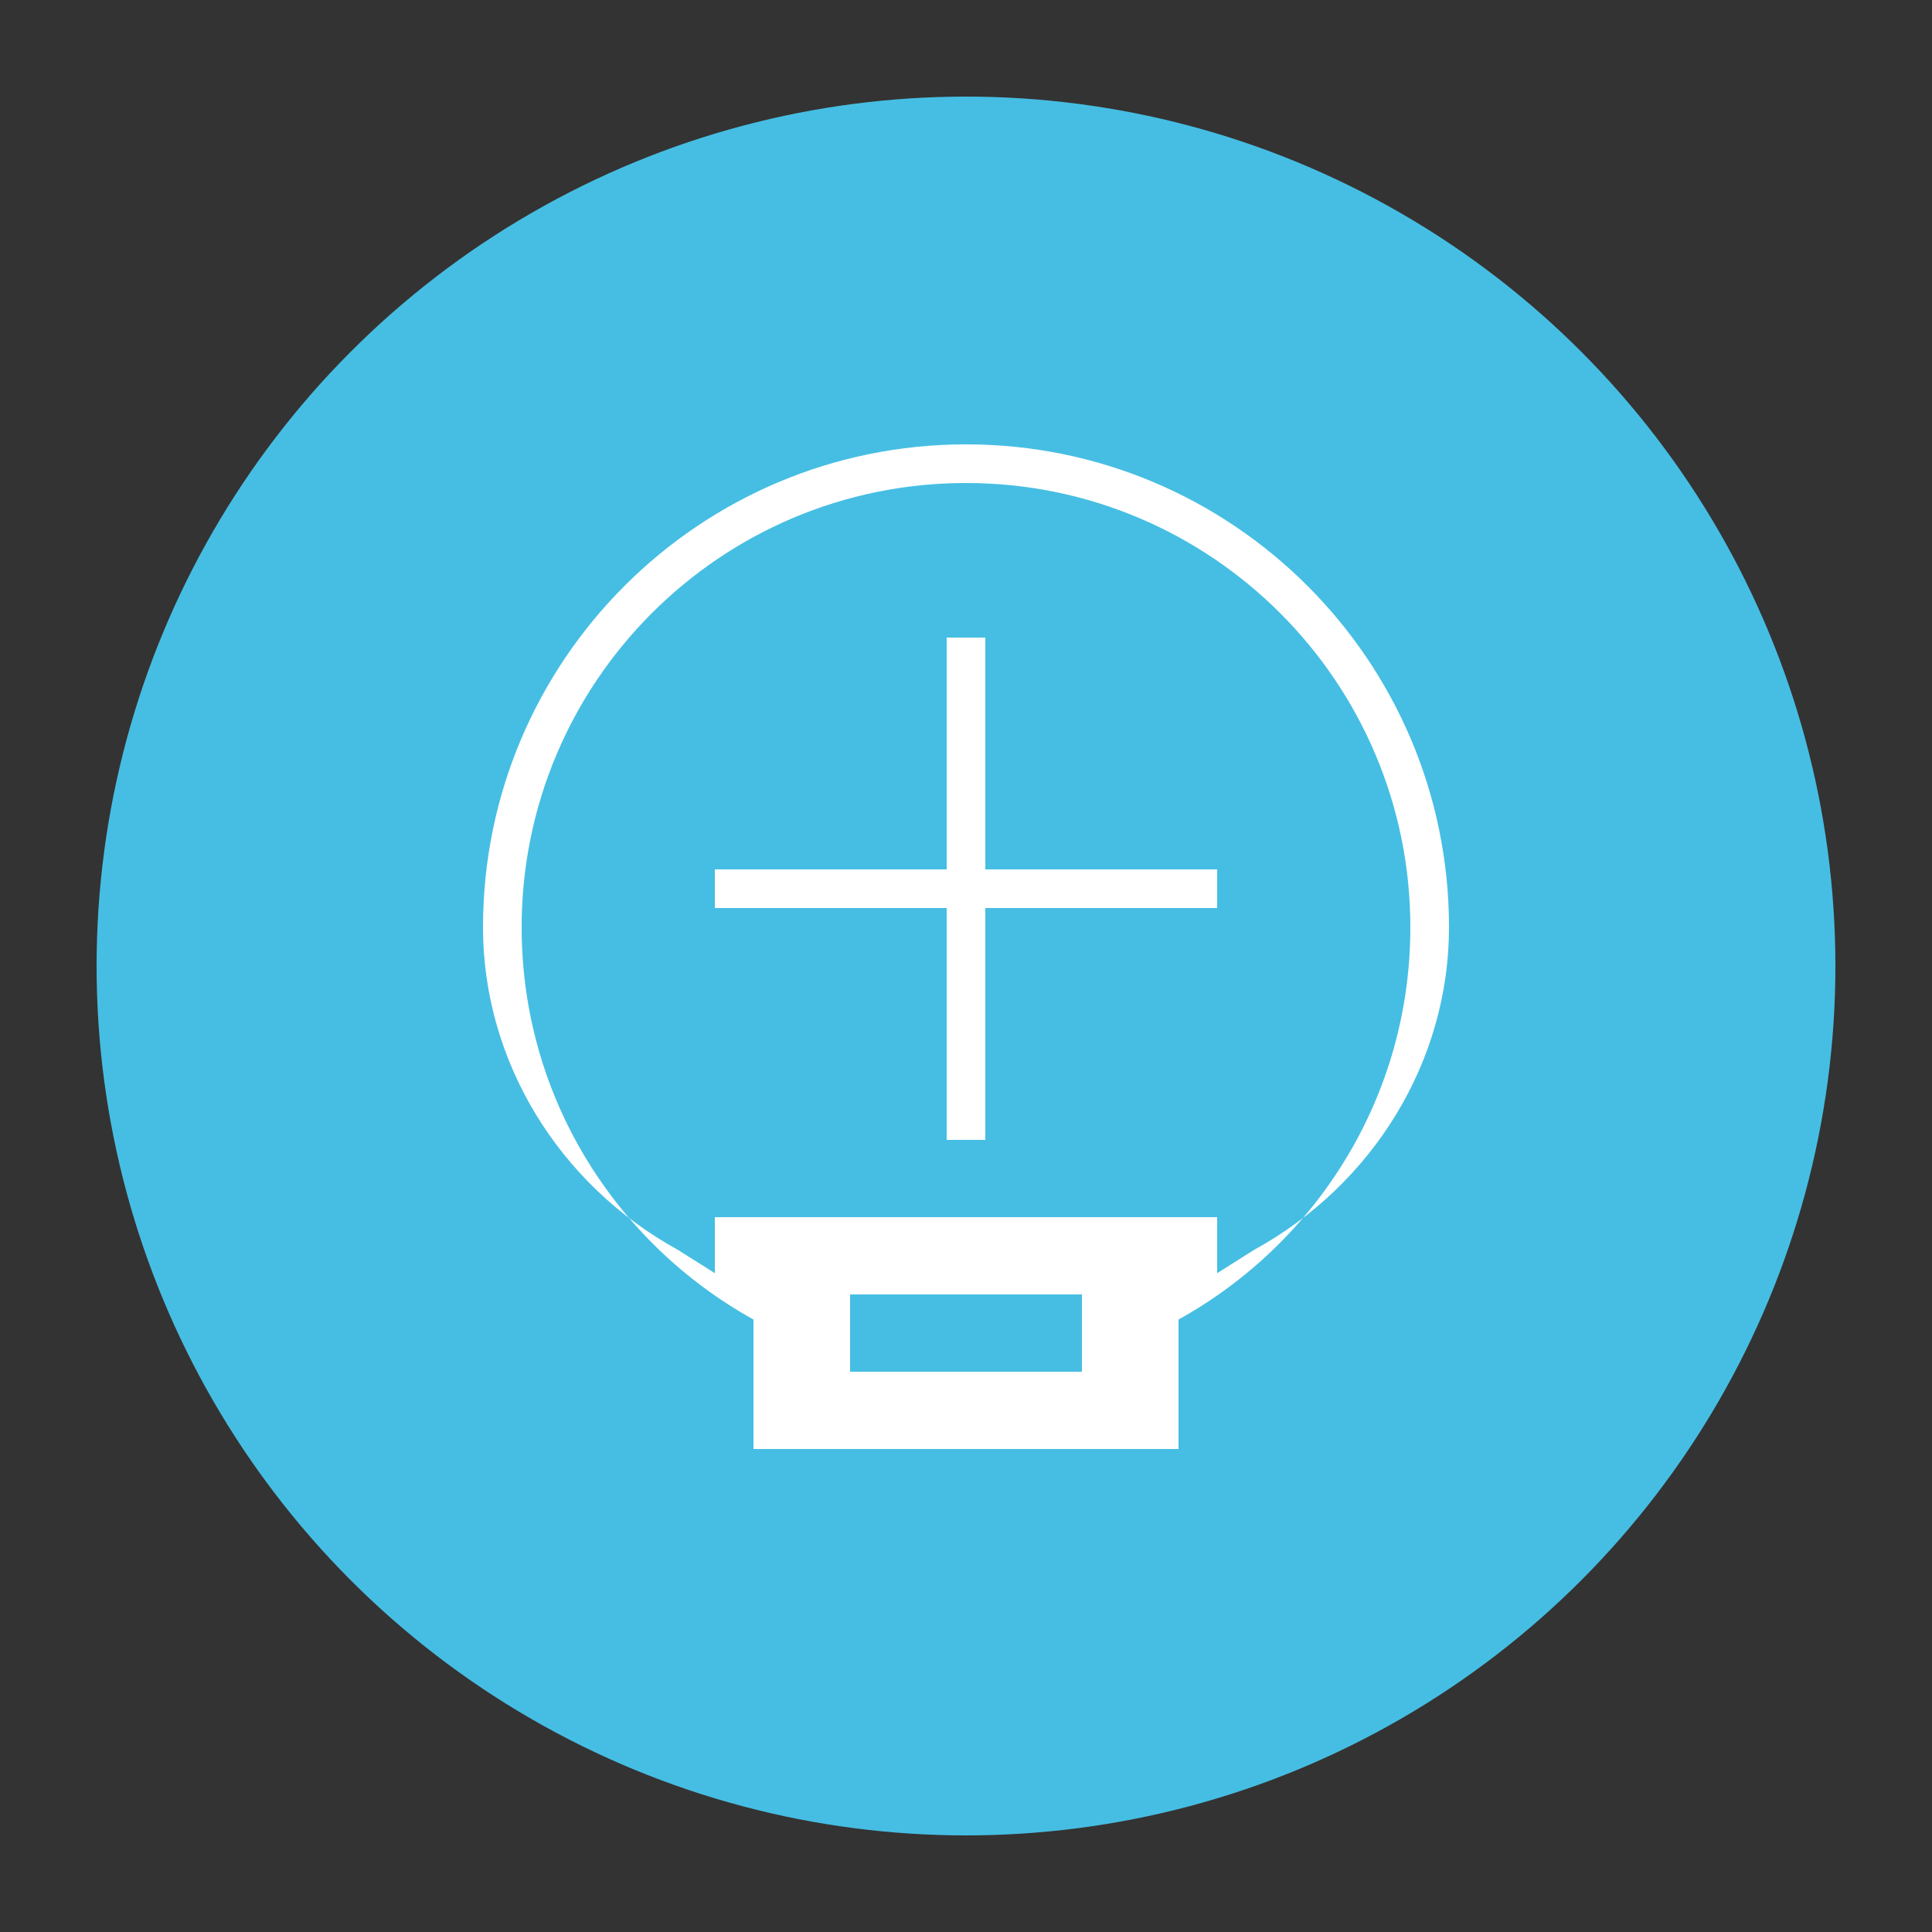 <?xml version="1.0" encoding="UTF-8"?>
<svg width="100" height="100" viewBox="0 0 100 100" fill="none" xmlns="http://www.w3.org/2000/svg">
    <rect x="0" y="0" width="100" height="100" fill="#333333" stroke="none"/>
    <circle cx="50" cy="50" r="45" fill="#46BEE3"/>
    <path d="M50 25C37.3 25 27 35.3 27 48C27 56.7 31.8 64.3 39 68.3V75H61V68.3C68.2 64.3 73 56.7 73 48C73 35.3 62.7 25 50 25ZM44 71V67H56V71H44ZM64.9 64.7L63 65.9V63H37V65.9L35.1 64.7C28.9 61.3 25 54.9 25 48C25 34.2 36.2 23 50 23C63.8 23 75 34.2 75 48C75 54.9 71.1 61.3 64.9 64.7Z" fill="white"/>
    <path d="M49 33H51V45H63V47H51V59H49V47H37V45H49V33Z" fill="white"/>
</svg>
